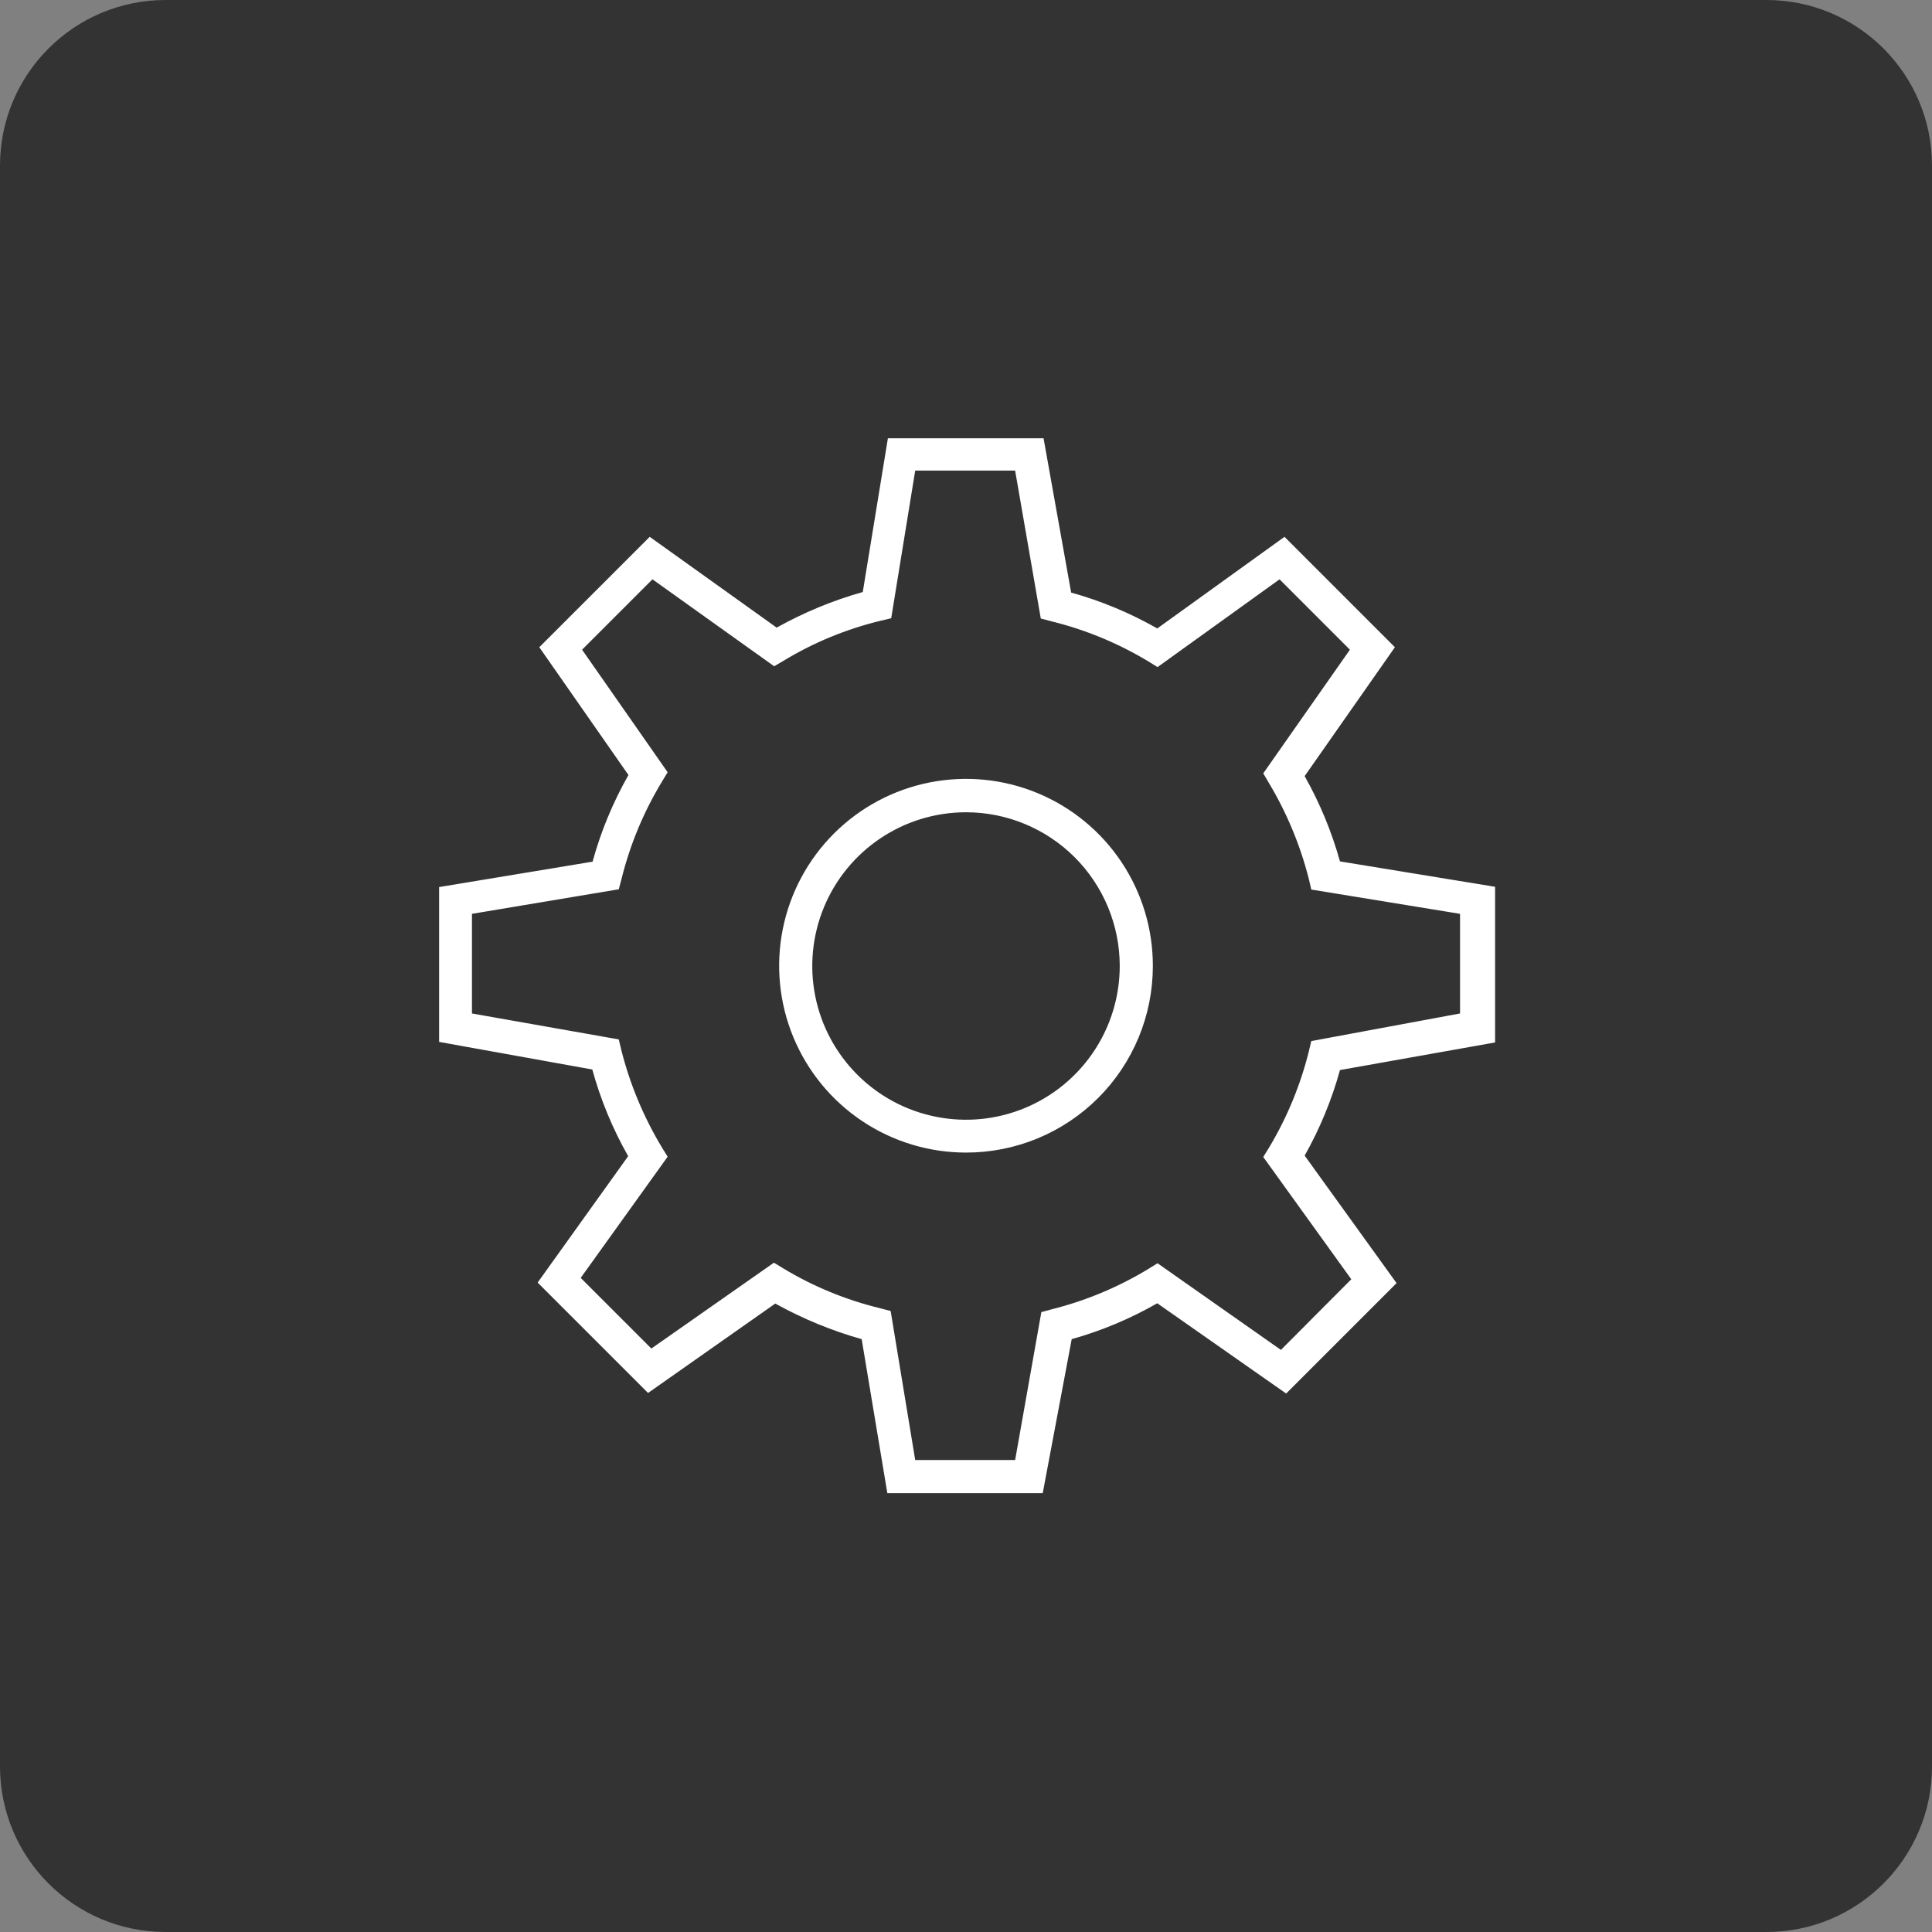 <svg width="70" height="70" viewBox="0 0 70 70" fill="none" xmlns="http://www.w3.org/2000/svg">
<rect x="0" y="0" width="70" height="70" fill="#808080" stroke="none"/>
<path opacity="0.6" d="M64 0H6C2.686 0 0 2.686 0 6V64C0 67.314 2.686 70 6 70H64C67.314 70 70 67.314 70 64V6C70 2.686 67.314 0 64 0Z" fill="black"/>
<path d="M37.78 54.1H32.15L31.22 48.52C30.13 48.213 29.08 47.78 28.09 47.23L23.48 50.47L19.48 46.47L22.76 41.89C22.198 40.901 21.761 39.846 21.46 38.75L15.91 37.75V32.14L21.47 31.22C21.771 30.123 22.208 29.069 22.77 28.08L19.54 23.45L23.54 19.45L28.14 22.74C29.126 22.189 30.173 21.756 31.26 21.45L32.17 15.88H37.81L38.81 21.47C39.9 21.773 40.948 22.21 41.93 22.77L46.54 19.45L50.54 23.45L47.27 28.12C47.82 29.095 48.249 30.132 48.55 31.21L54.17 32.13V37.77L48.55 38.77C48.251 39.852 47.822 40.893 47.27 41.87L50.6 46.49L46.6 50.49L41.93 47.22C40.954 47.779 39.913 48.216 38.83 48.52L37.78 54.1ZM33.16 52.9H36.78L37.73 47.54L38.1 47.44C39.333 47.131 40.513 46.639 41.6 45.98L41.94 45.77L46.41 48.91L48.96 46.35L45.77 41.92L45.98 41.58C46.629 40.497 47.114 39.325 47.42 38.1L47.51 37.72L52.9 36.72V33.11L47.51 32.23L47.42 31.84C47.108 30.616 46.62 29.443 45.97 28.36L45.77 28.02L48.91 23.54L46.36 20.99L41.94 24.17L41.6 23.96C40.51 23.303 39.327 22.814 38.09 22.51L37.71 22.41L36.78 17.05H33.16L32.29 22.4L31.91 22.49C30.669 22.789 29.482 23.278 28.39 23.94L28.05 24.14L23.64 20.99L21.09 23.54L24.19 27.98L23.99 28.31C23.325 29.405 22.829 30.596 22.52 31.84L22.42 32.22L17.1 33.11V36.72L22.42 37.66L22.51 38.04C22.823 39.283 23.319 40.472 23.98 41.57L24.19 41.91L21.04 46.3L23.6 48.86L28.04 45.75L28.37 45.95C29.462 46.611 30.649 47.1 31.89 47.4L32.27 47.5L33.16 52.9ZM35 41.76C33.661 41.76 32.352 41.363 31.238 40.618C30.124 39.874 29.257 38.816 28.744 37.578C28.232 36.341 28.099 34.979 28.361 33.666C28.623 32.352 29.269 31.146 30.217 30.199C31.164 29.253 32.372 28.609 33.685 28.349C34.999 28.089 36.361 28.224 37.598 28.738C38.835 29.252 39.891 30.121 40.634 31.236C41.377 32.351 41.772 33.66 41.77 35C41.77 35.889 41.595 36.768 41.255 37.589C40.914 38.41 40.416 39.156 39.787 39.783C39.158 40.411 38.411 40.909 37.59 41.248C36.769 41.587 35.889 41.761 35 41.76V41.76ZM35 29.43C33.898 29.43 32.822 29.757 31.906 30.369C30.99 30.981 30.276 31.851 29.854 32.868C29.433 33.886 29.322 35.006 29.537 36.087C29.752 37.167 30.283 38.16 31.062 38.938C31.841 39.718 32.833 40.248 33.913 40.463C34.994 40.678 36.114 40.568 37.132 40.146C38.15 39.724 39.019 39.01 39.631 38.094C40.243 37.178 40.57 36.102 40.57 35C40.57 33.523 39.983 32.106 38.939 31.061C37.894 30.017 36.477 29.43 35 29.43V29.43Z" fill="white"/>
</svg>
